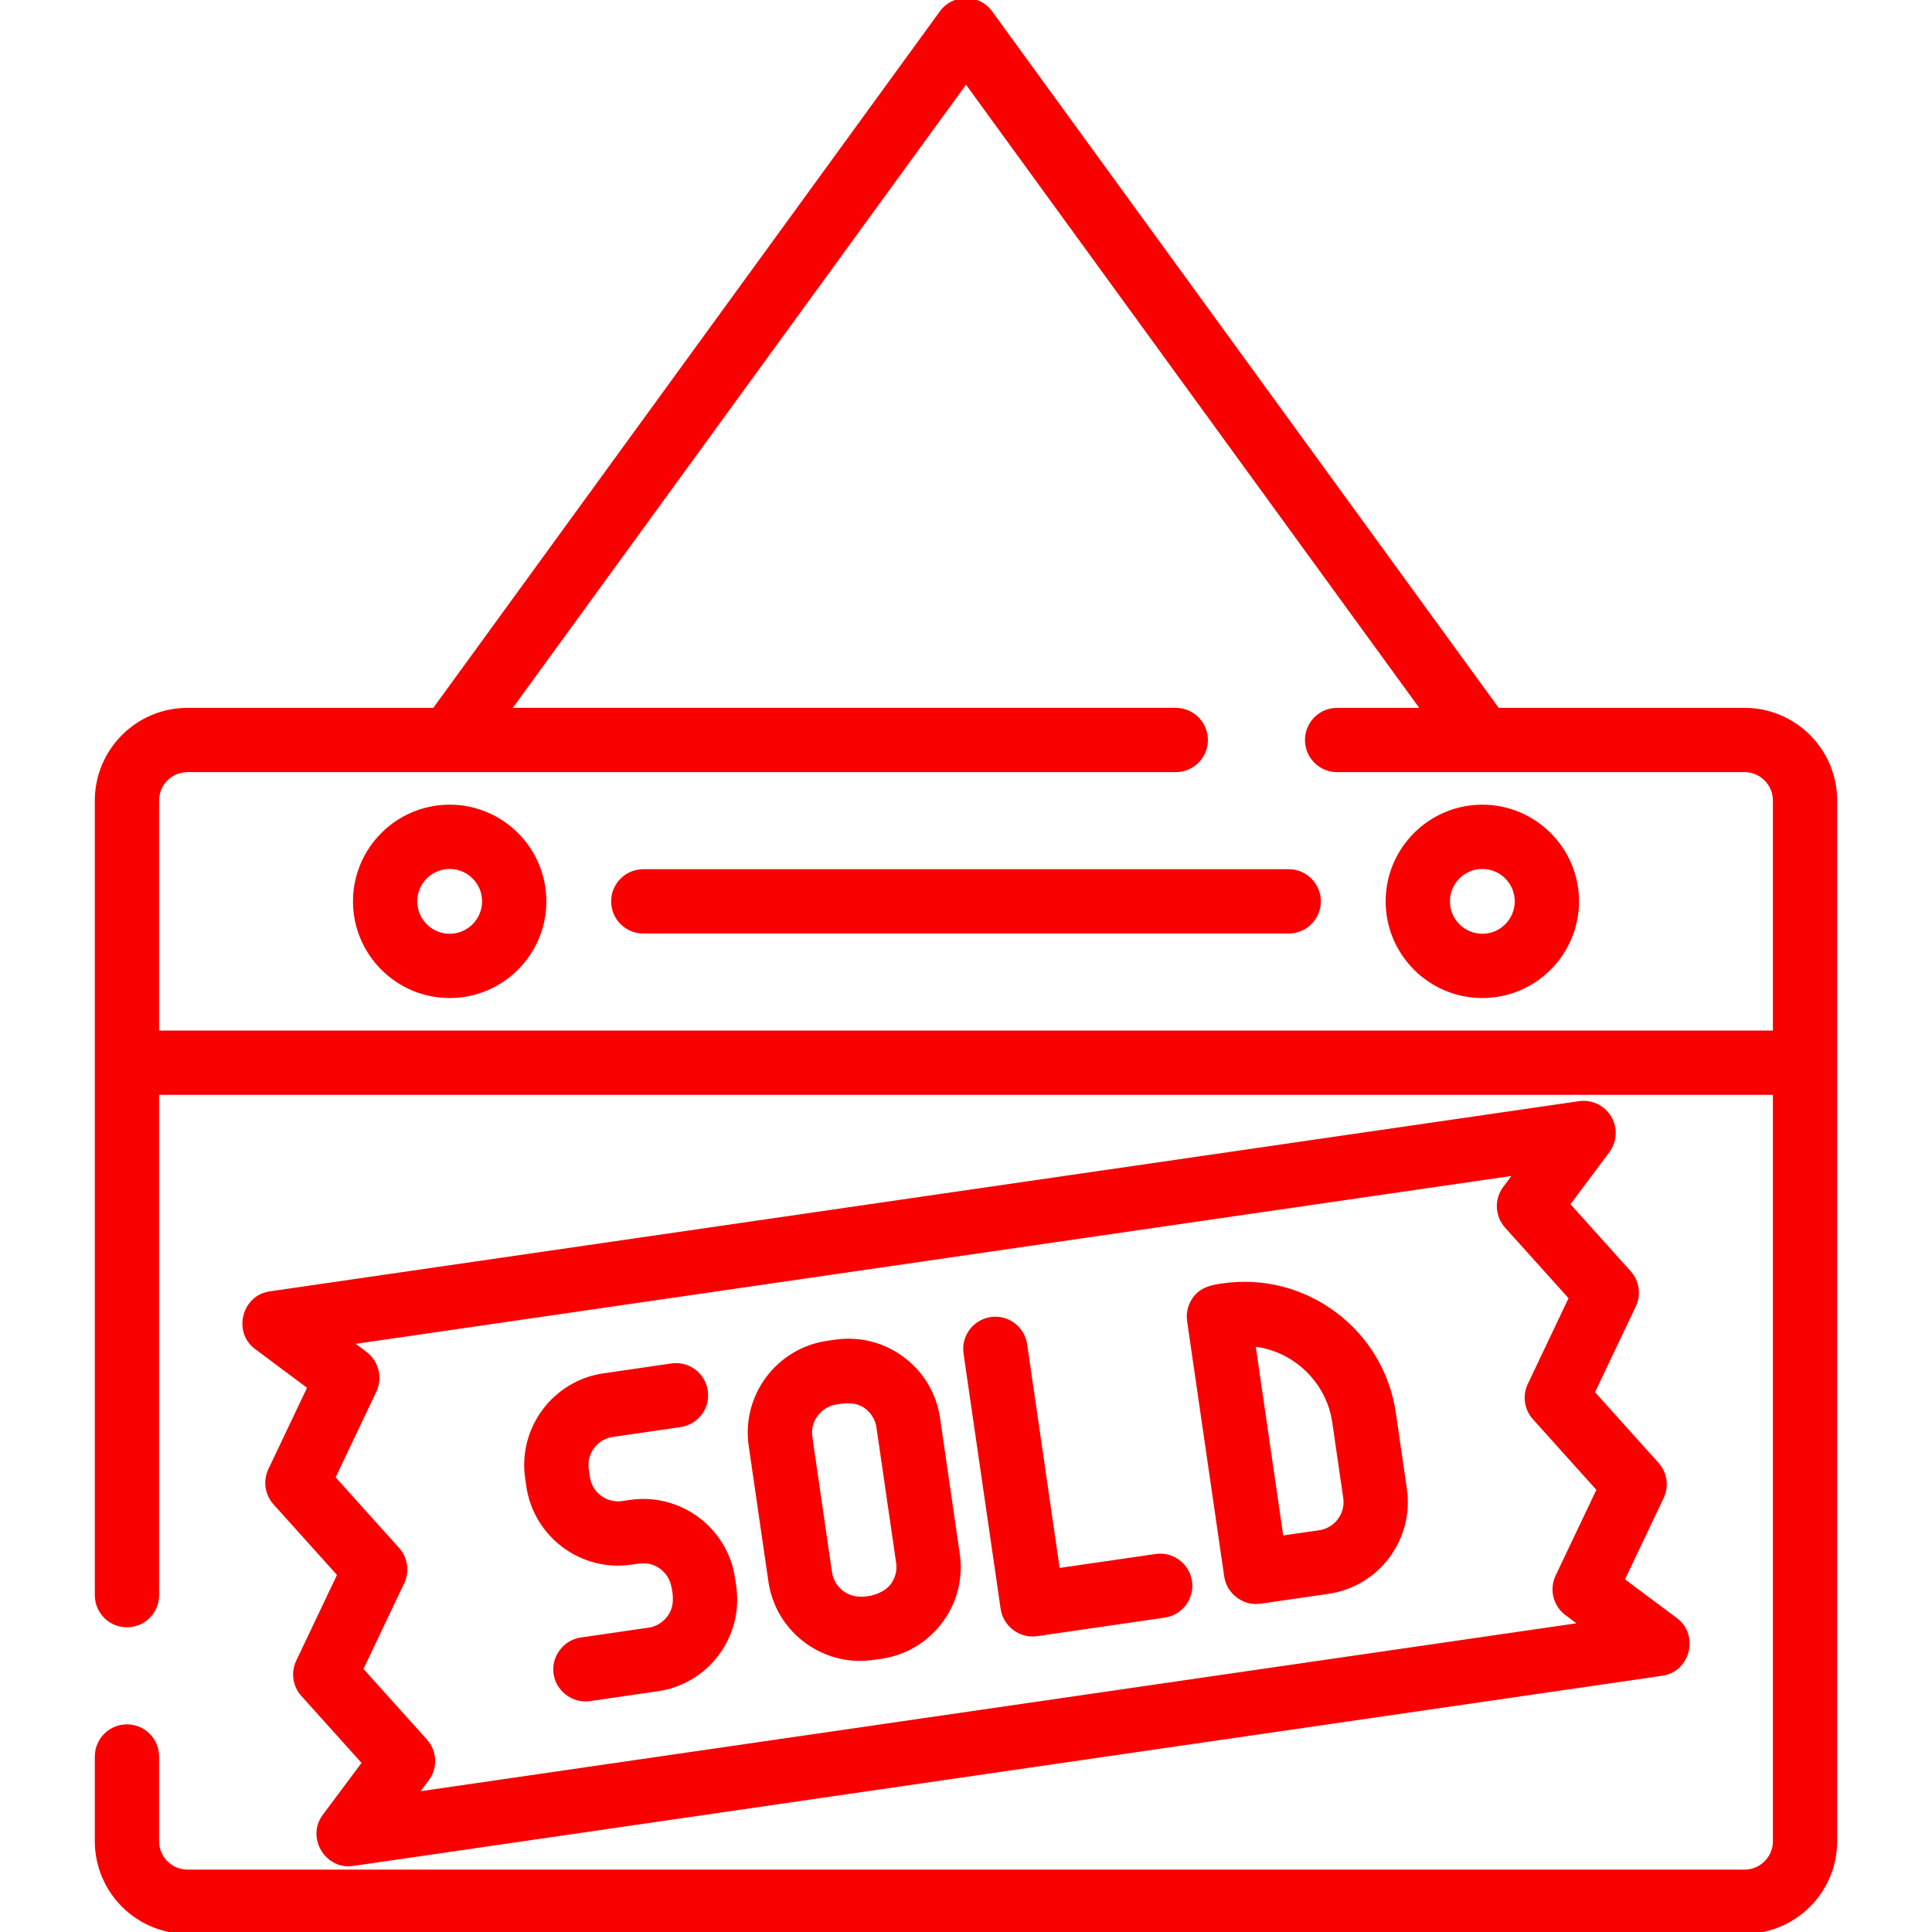 <svg fill="#f90101" height="200px" width="200px" version="1.1" id="Layer_1" xmlns="http://www.w3.org/2000/svg" xmlns:xlink="http://www.w3.org/1999/xlink" viewBox="0 0 511.999 511.999" xml:space="preserve" stroke="#f90101"><g id="SVGRepo_bgCarrier" stroke-width="0"></g><g id="SVGRepo_tracerCarrier" stroke-linecap="round" stroke-linejoin="round"></g><g id="SVGRepo_iconCarrier"> <g> <g> <path d="M462.318,188.09h-65.403L262.484,3.247c-3.148-4.33-9.819-4.33-12.968,0L115.084,188.09H49.681 c-13.263,0-24.053,10.791-24.053,24.053v210.594c0,4.429,3.59,8.018,8.018,8.018c4.428,0,8.018-3.589,8.018-8.018V289.646h428.672 v198.301c0,4.421-3.596,8.018-8.018,8.018H49.681c-4.421,0-8.018-3.596-8.018-8.018v-22.453c0-4.429-3.59-8.018-8.018-8.018 c-4.428,0-8.018,3.589-8.018,8.018v22.453c0,13.262,10.789,24.053,24.053,24.053h412.637c13.263,0,24.053-10.791,24.053-24.053 V212.143C486.371,198.881,475.581,188.09,462.318,188.09z M470.336,273.611H41.664v-61.468c0-4.421,3.596-8.018,8.018-8.018 h261.907c4.428,0,8.018-3.589,8.018-8.018s-3.59-8.018-8.018-8.018H134.911L256,21.593L377.088,188.09h-22.74 c-4.428,0-8.018,3.589-8.018,8.018s3.59,8.018,8.018,8.018h107.97c4.421,0,8.018,3.596,8.018,8.018V273.611z"></path> </g> </g> <g> <g> <path d="M119.167,213.746c-13.852,0-25.122,11.269-25.122,25.122c0,13.852,11.269,25.122,25.122,25.122 c13.852,0,25.122-11.269,25.122-25.122C144.288,225.016,133.019,213.746,119.167,213.746z M119.167,247.955 c-5.01,0-9.087-4.076-9.087-9.087s4.076-9.087,9.087-9.087c5.01,0,9.087,4.076,9.087,9.087S124.177,247.955,119.167,247.955z"></path> </g> </g> <g> <g> <path d="M392.833,213.746c-13.852,0-25.122,11.269-25.122,25.122c0,13.852,11.269,25.122,25.122,25.122 c13.852,0,25.122-11.269,25.122-25.122C417.954,225.016,406.685,213.746,392.833,213.746z M392.833,247.955 c-5.01,0-9.087-4.076-9.087-9.087s4.076-9.087,9.087-9.087s9.087,4.076,9.087,9.087S397.843,247.955,392.833,247.955z"></path> </g> </g> <g> <g> <path d="M341.52,230.851H170.479c-4.428,0-8.018,3.589-8.018,8.018c0,4.429,3.59,8.018,8.018,8.018H341.52 c4.428,0,8.018-3.589,8.018-8.018C349.538,234.439,345.948,230.851,341.52,230.851z"></path> </g> </g> <g> <g> <path d="M444.128,429.237l-14.117-10.536l10.416-21.906c1.39-2.923,0.886-6.396-1.279-8.802l-17.042-18.957l10.943-23.024 c1.389-2.923,0.885-6.395-1.279-8.801l-16.221-18.044l10.536-14.119c1.939-2.599,2.122-6.109,0.463-8.896 c-1.658-2.785-4.833-4.303-8.041-3.832L71.516,342.725c-6.912,1.003-9.254,10.171-3.643,14.36l14.118,10.537l-10.416,21.914 c-1.389,2.923-0.885,6.395,1.279,8.801l17.042,18.957l-10.943,23.017c-1.39,2.923-0.886,6.395,1.279,8.802l16.221,18.045 l-10.536,14.116c-4.183,5.606,0.661,13.74,7.577,12.73l346.992-50.407C447.398,442.594,449.739,433.425,444.128,429.237z M415.15,427.619l3.875,2.892l-308.682,44.843l2.89-3.871c2.287-3.063,2.093-7.314-0.463-10.156l-17.041-18.957l10.943-23.017 c1.39-2.923,0.886-6.396-1.279-8.802l-17.042-18.958l10.943-23.022c1.55-3.262,0.675-7.255-2.085-9.579 c-1.346-1.133-2.826-2.127-4.236-3.179l308.684-44.842l-2.892,3.874c-2.286,3.063-2.092,7.313,0.463,10.154l17.043,18.956 l-10.943,23.024c-1.389,2.923-0.885,6.395,1.279,8.801l17.041,18.956l-10.943,23.015 C411.065,421.203,412.088,425.334,415.15,427.619z"></path> </g> </g> <g> <g> <path d="M253.852,411.839l-5.225-35.97c-0.924-6.357-4.268-11.976-9.417-15.818c-5.147-3.844-11.484-5.452-17.842-4.526 l-2.118,0.307c-13.124,1.907-22.25,14.137-20.344,27.261l5.225,35.968c1.737,11.959,12.041,20.599,23.789,20.598 c1.884,0,3.73-0.289,5.587-0.559c6.358-0.923,11.976-4.266,15.819-9.416S254.777,418.196,253.852,411.839z M236.475,420.09 c-2.066,2.77-6.543,3.979-9.869,3.419c-3.394-0.572-6.113-3.347-6.608-6.754l-5.225-35.968c-0.637-4.385,2.477-8.37,6.78-9.088 c2.727-0.454,5.456-0.618,7.827,1.035c1.807,1.259,3.061,3.257,3.378,5.44l5.225,35.969 C238.301,416.23,237.735,418.404,236.475,420.09z"></path> </g> </g> <g> <g> <path d="M372.337,394.626l-2.919-20.101c-1.539-10.597-7.113-19.959-15.694-26.364c-8.582-6.404-19.145-9.083-29.739-7.544 c-2.592,0.376-5.081,0.828-6.913,2.875c-1.57,1.754-2.325,4.185-1.986,6.519l9.836,67.706c0.626,4.319,4.763,7.418,9.087,6.782 l17.985-2.612C365.116,419.979,374.244,407.75,372.337,394.626z M349.688,406.018l-10.05,1.459l-7.426-51.125 c10.846,1.097,19.774,9.716,21.338,20.478l2.919,20.101C357.104,401.306,354.062,405.382,349.688,406.018z"></path> </g> </g> <g> <g> <path d="M315.398,419.099c-0.635-4.381-4.708-7.419-9.085-6.781l-25.919,3.765l-8.684-59.771c-0.636-4.383-4.71-7.429-9.087-6.782 c-4.382,0.637-7.418,4.705-6.782,9.087l9.836,67.706c0.626,4.316,4.766,7.417,9.087,6.782l33.852-4.919 C312.998,427.549,316.034,423.481,315.398,419.099z"></path> </g> </g> <g> <g> <path d="M194.61,420.442l-0.308-2.113c-1.906-13.124-14.135-22.244-27.262-20.345l-2.113,0.308 c-4.375,0.636-8.452-2.406-9.088-6.782l-0.308-2.116c-0.635-4.375,2.407-8.452,6.782-9.088l17.984-2.612 c4.382-0.636,7.418-4.704,6.782-9.087c-0.637-4.382-4.705-7.431-9.087-6.782l-17.985,2.612 c-13.124,1.907-22.251,14.137-20.344,27.261l0.308,2.116c1.906,13.123,14.133,22.249,27.262,20.344 c1.977-0.288,3.878-0.63,5.832,0.034c2.529,0.859,4.517,2.979,5.192,5.565c0.526,2.014,0.839,4.449,0.233,6.449 c-0.897,2.959-3.472,5.184-6.531,5.628l-17.984,2.613c-4.264,0.62-7.346,4.661-6.8,8.938c0.56,4.385,4.72,7.575,9.106,6.93 l17.983-2.613c6.358-0.923,11.976-4.267,15.819-9.417C193.927,433.138,195.535,426.801,194.61,420.442z"></path> </g> </g> </g></svg>